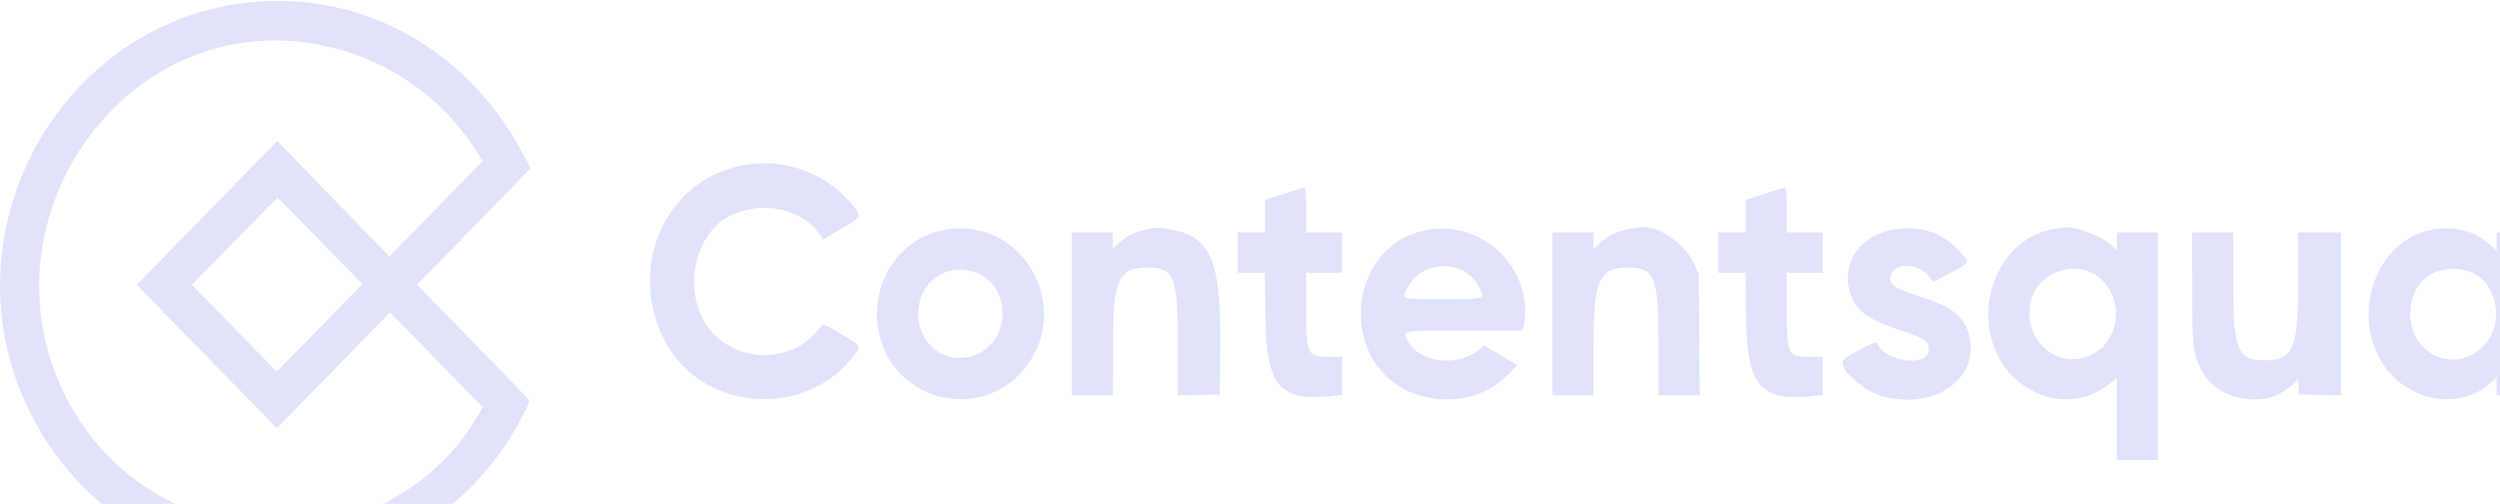 <svg preserveAspectRatio="xMidYMid" width="794" height="160" viewBox="0 0 794 160" fill="none" xmlns="http://www.w3.org/2000/svg">
<g clip-path="url(#clip0_2216_52441)">
<path fill-rule="evenodd" clip-rule="evenodd" d="M79.367 0.753C19.106 6.961 -17.514 73.096 8.482 128.77C37.791 191.537 122.084 198.454 160.578 141.251C163.712 136.594 168.329 127.942 168.083 127.187C167.995 126.916 159.94 118.539 150.183 108.57L132.444 90.446L150.485 71.946L168.526 53.446L166.03 48.731C148.498 15.624 115.005 -2.919 79.367 0.753ZM100.123 13.967C121.539 17.698 140.309 30.297 151.687 48.578L153.29 51.154L138.479 66.31L123.668 81.466L105.861 63.121L88.055 44.776L65.737 67.613L43.419 90.451L65.671 113.223L87.923 135.996L105.902 117.603L123.88 99.21L138.6 114.277L153.321 129.344L152.204 131.295C124.035 180.48 50.795 179.222 22.555 129.068C-9.059 72.921 37.969 3.138 100.123 13.967ZM101.731 76.55L115.102 90.238L101.512 104.139L87.921 118.041L74.445 104.246L60.969 90.451L74.445 76.657C81.857 69.069 88.02 62.862 88.141 62.862C88.261 62.862 94.377 69.021 101.731 76.55Z" fill="#E0E2F9"/>
<path d="M211.013 108.043C198.722 83.841 212.168 55.739 237.729 52.208C250.161 50.49 262.516 55.235 270.373 64.743C270.487 64.882 270.598 65.015 270.705 65.144C272.048 66.765 272.797 67.668 272.703 68.473C272.584 69.485 271.13 70.341 267.846 72.275C267.638 72.397 267.423 72.524 267.2 72.655L261.36 76.099L260.566 74.839C255.165 66.264 241.973 63.415 231.735 68.612C221.755 73.678 217.478 88.544 222.665 100.139C229.415 115.225 251.169 117.261 260.69 103.697C261.355 102.75 261.767 102.903 267.22 106.132C267.477 106.285 267.724 106.431 267.962 106.571C271.211 108.491 272.611 109.318 272.718 110.288C272.799 111.022 272.139 111.838 270.98 113.272C270.868 113.41 270.751 113.555 270.63 113.705C254.816 133.361 222.303 130.273 211.013 108.043Z" fill="#E0E2F9"/>
<path d="M401.788 63.492L407.9 61.507C411.261 60.415 414.192 59.495 414.42 59.463C414.645 59.43 414.825 62.655 414.825 66.63V73.856H426.236V86.642H414.825V98.011C414.825 112.906 415.036 113.324 422.457 113.324H426.236V125.424L422.839 125.79C406.384 127.565 402.157 122.504 401.885 100.678L401.704 86.642H393.097V73.856H401.788V63.492Z" fill="#E0E2F9"/>
<path d="M560.548 61.507L554.44 63.492V73.856H545.745V86.642H554.357L554.533 100.678C554.81 122.504 559.032 127.565 575.487 125.79L578.884 125.424V113.324H575.109C567.684 113.324 567.477 112.906 567.477 98.011V86.642H578.884V73.856H567.477V66.63C567.477 62.655 567.293 59.43 567.068 59.463C566.844 59.495 563.914 60.415 560.548 61.507Z" fill="#E0E2F9"/>
<path fill-rule="evenodd" clip-rule="evenodd" d="M279.363 106.618C275.43 90.51 285.54 74.907 301.288 72.781C325.986 69.448 341.331 99.264 324.573 118.027C310.481 133.805 284.394 127.221 279.363 106.618ZM309.103 86.316C322.444 90.424 321.141 110.814 307.37 113.435C296.785 115.449 288.69 104.953 292.595 94.276C295.064 87.523 302.063 84.148 309.103 86.316Z" fill="#E0E2F9"/>
<path d="M363.761 72.96C360.091 73.792 357.519 75.117 355.205 77.363L353.439 79.077V73.856H340.402V125.554H353.439L353.443 110.128C353.446 88.885 355.114 85.032 364.325 84.986C372.9 84.944 374.083 87.854 374.083 109.012V125.588L387.394 125.276L387.539 110.823C387.833 82.373 384.683 74.994 371.291 72.771L370.815 72.691C369.084 72.403 368.236 72.261 367.395 72.289C366.587 72.316 365.785 72.499 364.213 72.857L363.761 72.96Z" fill="#E0E2F9"/>
<path fill-rule="evenodd" clip-rule="evenodd" d="M451.716 125.818C424.039 118.479 426.446 76.457 454.752 72.805C471.831 70.603 486.862 85.971 484.086 102.792L483.721 104.986H465.029C464.167 104.986 463.343 104.985 462.555 104.985L462.533 104.985C450.126 104.981 446.712 104.98 446.332 106.053C446.188 106.461 446.481 107.023 446.885 107.799C446.953 107.93 447.025 108.067 447.098 108.21C450.604 115.107 462.494 116.749 469.476 111.298L471.431 109.771L474.23 111.368C475.768 112.246 478.127 113.66 479.472 114.51L481.915 116.055L478.637 119.317C471.936 125.99 461.694 128.464 451.716 125.818ZM469.902 91.479C468.663 88.973 467.029 87.259 464.709 86.042C458.57 82.821 450.631 84.972 447.406 90.732C447.275 90.965 447.149 91.186 447.03 91.394C446.288 92.694 445.814 93.525 446.042 94.055C446.443 94.991 449.036 94.989 456.215 94.982C456.866 94.981 457.556 94.981 458.285 94.981L459.566 94.981C467.667 94.983 470.336 94.984 470.739 94.028C470.938 93.559 470.589 92.859 470.069 91.814C470.015 91.706 469.959 91.594 469.902 91.479Z" fill="#E0E2F9"/>
<path d="M517.075 72.808C513.582 73.402 510.216 75.064 507.856 77.361L506.09 79.077V73.856H493.053V125.554H506.09L506.095 110.128C506.099 88.885 507.764 85.032 516.974 84.986C525.551 84.944 526.733 87.856 526.733 108.995V125.554H539.822L539.501 86.919L538.069 83.795C534.905 76.896 525.797 71.008 520.216 72.257C520.067 72.291 518.652 72.539 517.075 72.808Z" fill="#E0E2F9"/>
<path d="M587.258 91.825C585.132 82.461 591.424 74.391 602.088 72.795C610.098 71.597 617.185 74.025 622.26 79.702C622.514 79.986 622.75 80.246 622.968 80.487C624.133 81.77 624.774 82.476 624.699 83.096C624.607 83.853 623.443 84.48 620.854 85.875C620.456 86.09 620.025 86.322 619.558 86.576L614.065 89.569L612.681 87.76C609.606 83.742 602.347 83.249 600.699 86.948C599.302 90.089 601.099 91.468 610.392 94.383C620.257 97.477 624.273 100.902 625.573 107.333C628.28 120.697 614.087 130.249 598.028 125.873C591.068 123.977 582.952 116.148 585.747 114.023C588.577 111.873 595.945 108.169 596.152 108.795C598.129 114.868 612.567 116.901 612.567 111.106C612.567 108.199 611.482 107.501 602.176 104.408C592.456 101.176 588.656 97.972 587.258 91.825Z" fill="#E0E2F9"/>
<path fill-rule="evenodd" clip-rule="evenodd" d="M652.38 72.75C637.586 74.962 627.985 92.238 632.647 108.256C637.608 125.299 657.24 132.434 670.013 121.836L672.324 119.92V146.121H685.361V73.856H672.324V79.53L670.4 77.804C666.924 74.679 659.384 71.827 655.755 72.262C655.456 72.298 653.936 72.517 652.38 72.75ZM665.817 87.515C675.132 93.917 673.691 109.037 663.383 113.067C652.433 117.345 641.949 107.105 645.1 95.204C647.354 86.68 658.554 82.522 665.817 87.515Z" fill="#E0E2F9"/>
<path fill-rule="evenodd" clip-rule="evenodd" d="M755.575 113.507C746.893 96.833 756.151 75.317 773.094 72.808C780.322 71.737 786.46 73.547 791.429 78.219L792.923 79.623V73.856H805.96V125.554H792.923V119.88L790.911 121.687C780.427 131.105 762.592 126.975 755.575 113.507ZM788.653 110C795.854 102.853 793.029 88.731 783.881 86.131C773.647 83.224 765.506 89.239 765.506 99.705C765.506 112.628 779.663 118.923 788.653 110Z" fill="#E0E2F9"/>
<path fill-rule="evenodd" clip-rule="evenodd" d="M872.505 72.793C844.349 76.531 841.862 118.498 869.364 125.79C880.511 128.747 894.857 124.301 898.86 116.651C899.572 115.284 889.909 109.486 888.561 110.47C880.115 116.617 868.542 115.478 864.812 108.132L864.737 107.986C864.324 107.176 864.022 106.585 864.174 106.153C864.585 104.985 868.316 104.985 882.14 104.986L901.522 104.986L901.878 103.03C904.95 86.281 889.641 70.519 872.505 72.793ZM882.352 85.984C884.773 87.255 886.403 88.942 887.655 91.478C888.264 92.711 888.711 93.51 888.492 94.028C888.069 95.032 885.142 94.981 876.038 94.981C867.751 94.981 863.541 94.786 863.541 94.402C863.541 87.477 875.229 82.247 882.352 85.984Z" fill="#E0E2F9"/>
<path d="M832.007 79.829C833.87 76.819 837.02 74.514 840.619 73.522C840.877 73.451 841.122 73.382 841.355 73.317C843.202 72.801 844.251 72.508 844.845 72.901C845.625 73.418 845.622 75.118 845.616 79.05C845.615 79.314 845.615 79.588 845.615 79.872L845.615 87.753H843.686C833.096 87.753 830.746 91.933 830.495 111.24L830.311 125.554H817.366V73.856H830.403V82.413L832.007 79.829Z" fill="#E0E2F9"/>
<path d="M696.231 91.506C696.24 110.776 696.46 112.636 699.355 117.921C704.531 127.362 719.409 129.911 727.384 122.726L729.84 120.514L730.011 122.895L730.178 125.276L743.488 125.588V73.856H729.906V89.496C729.906 110.858 728.368 114.436 719.194 114.436C710.639 114.436 709.29 111.126 709.272 90.116L709.263 73.856H696.222L696.231 91.506Z" fill="#E0E2F9"/>
</g>
<defs>
<clipPath id="clip0_2216_52441">
<rect width="903" height="181" fill="white" transform="translate(0 0.146)"/>
</clipPath>
</defs>
</svg>
